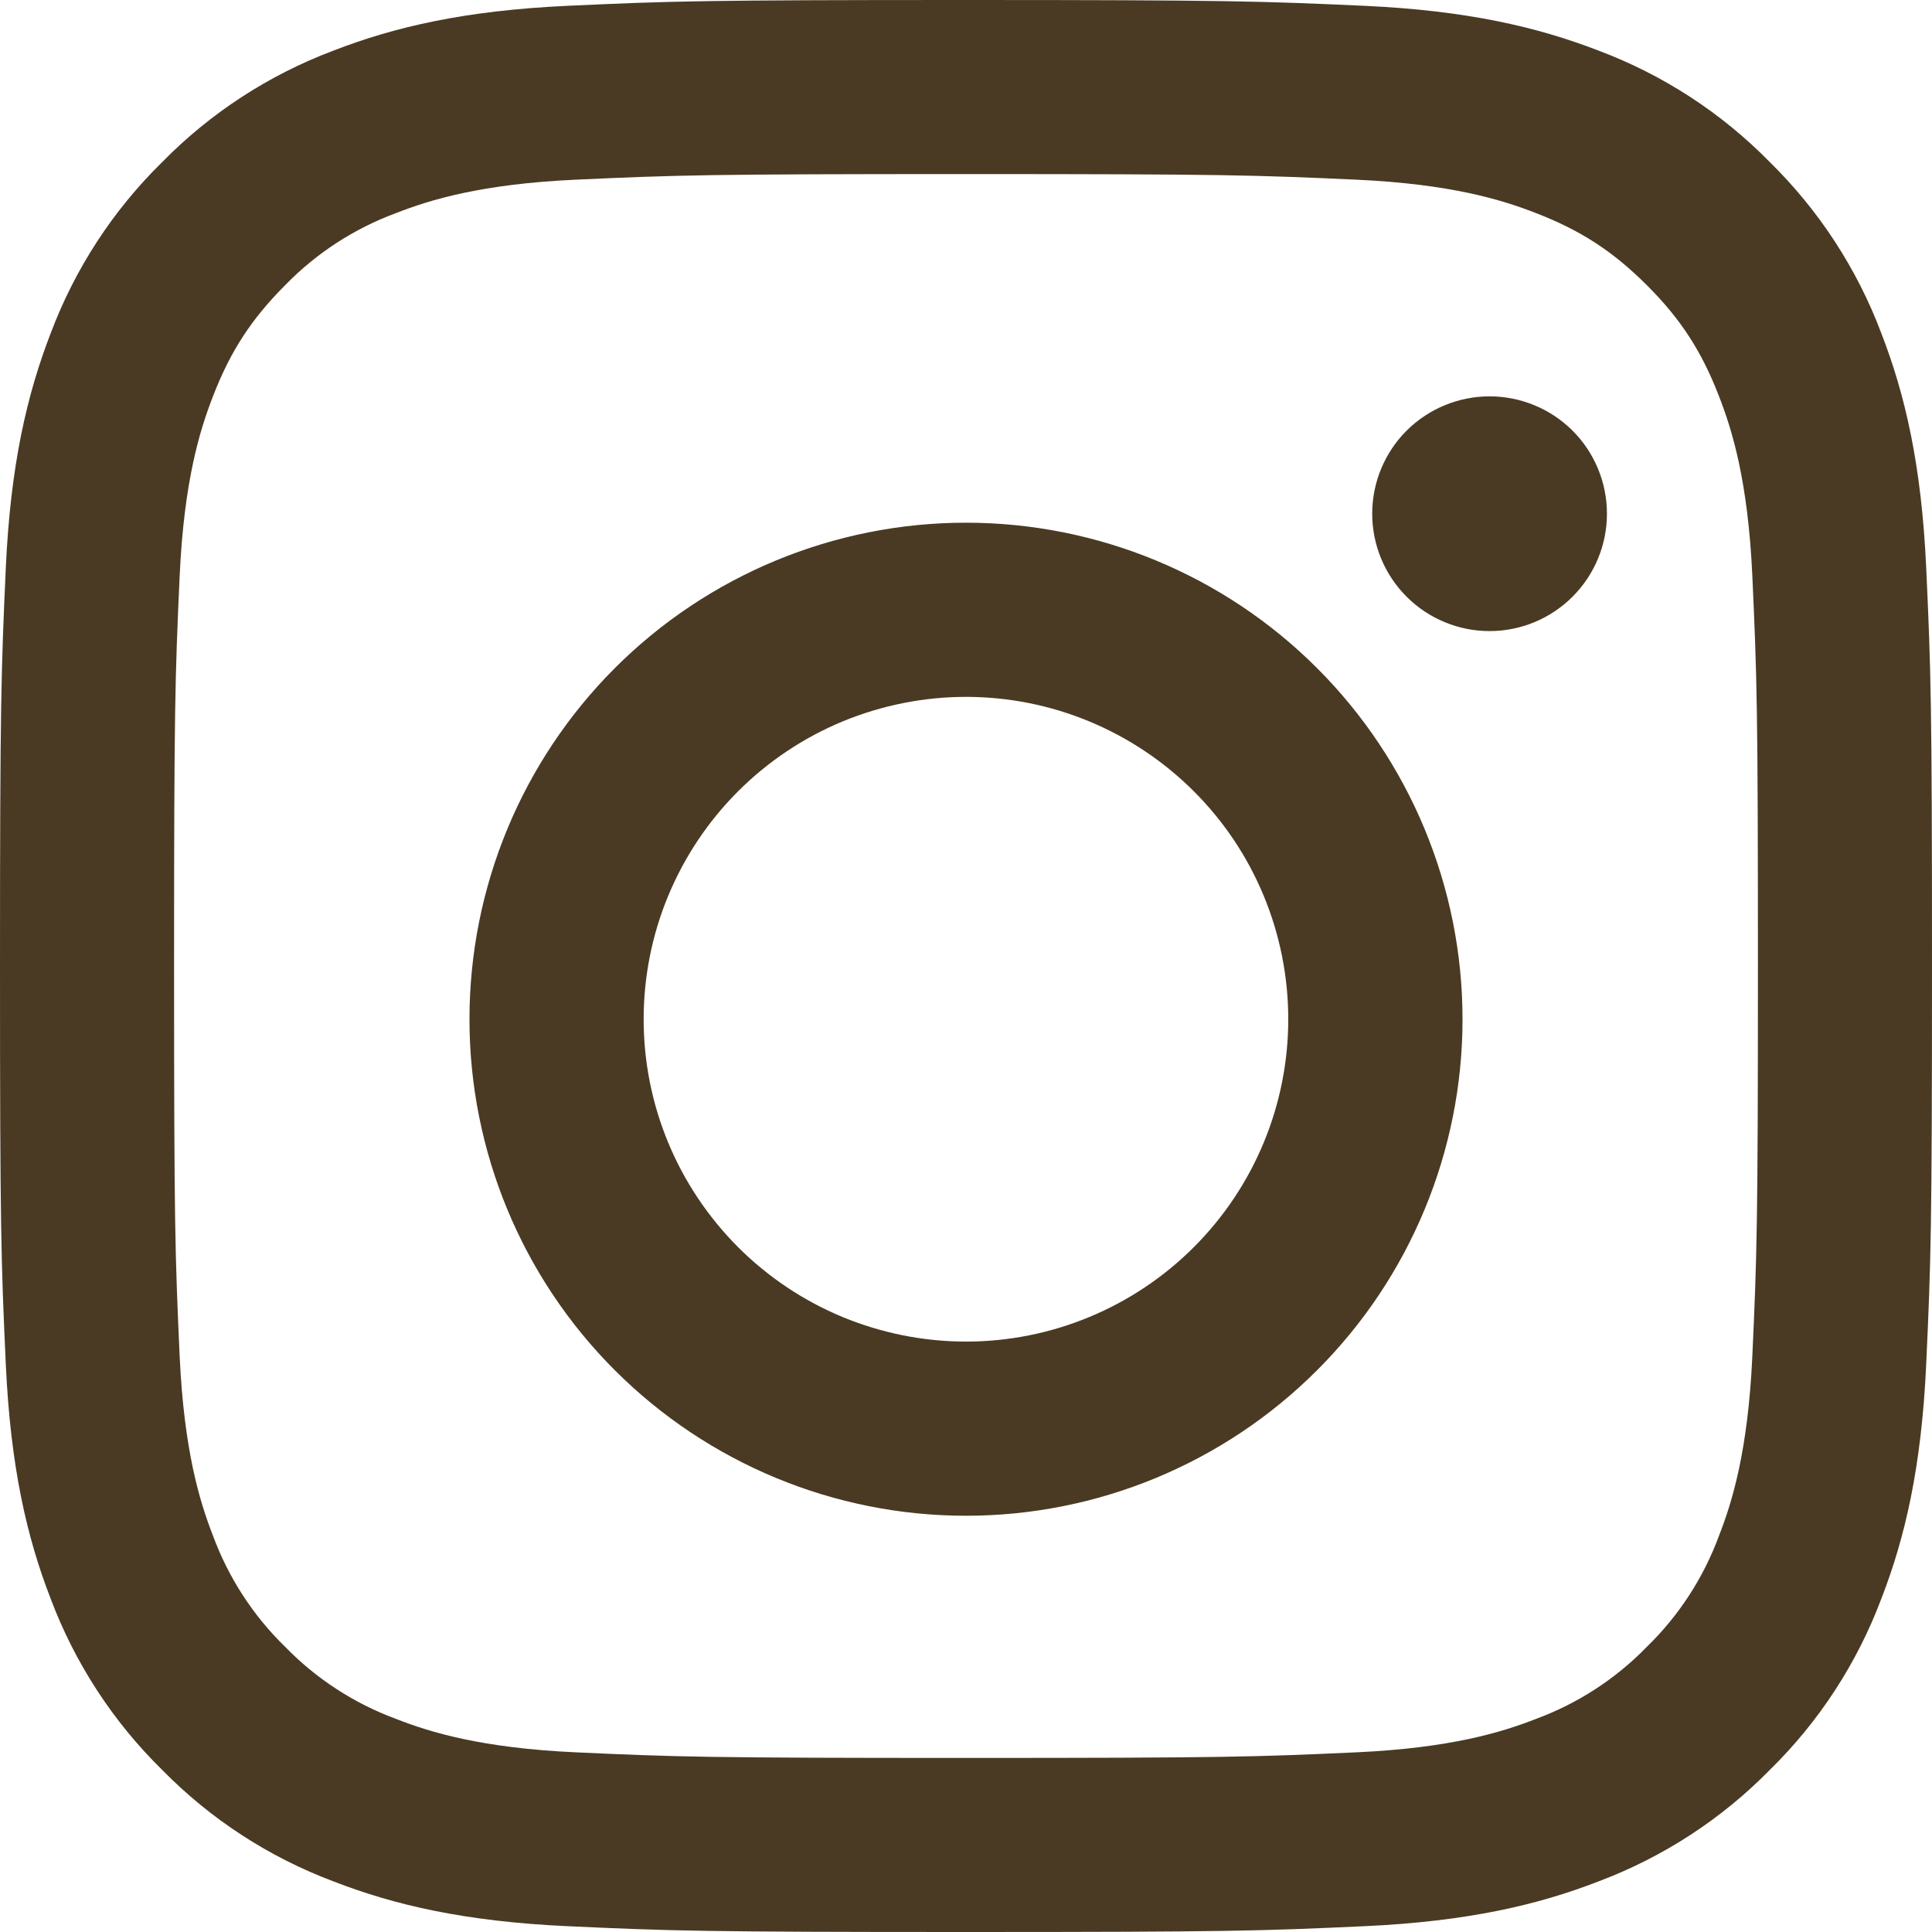 <svg width="20" height="20" viewBox="0 0 20 20" fill="none" xmlns="http://www.w3.org/2000/svg">
<path fill-rule="evenodd" clip-rule="evenodd" d="M5.877 0.06C6.944 0.011 7.284 0 10 0C12.717 0 13.056 0.012 14.122 0.06C15.187 0.109 15.915 0.279 16.551 0.525C17.218 0.776 17.822 1.169 18.321 1.678C18.83 2.178 19.224 2.782 19.475 3.449C19.722 4.085 19.891 4.813 19.94 5.877C19.989 6.944 20 7.284 20 10C20 12.716 19.989 13.056 19.94 14.123C19.891 15.187 19.722 15.915 19.475 16.551C19.224 17.218 18.831 17.822 18.322 18.321C17.822 18.831 17.217 19.224 16.551 19.475C15.915 19.722 15.187 19.891 14.123 19.94C13.056 19.989 12.716 20 10 20C7.284 20 6.944 19.989 5.877 19.94C4.813 19.891 4.085 19.722 3.449 19.475C2.782 19.224 2.178 18.831 1.679 18.322C1.169 17.822 0.776 17.217 0.525 16.551C0.278 15.915 0.109 15.187 0.06 14.123C0.011 13.056 0 12.717 0 10C0 7.283 0.012 6.944 0.06 5.878C0.109 4.813 0.279 4.085 0.525 3.449C0.776 2.782 1.169 2.178 1.678 1.679C2.178 1.169 2.783 0.776 3.449 0.525C4.085 0.278 4.813 0.109 5.877 0.06ZM14.041 1.86C12.987 1.812 12.67 1.802 10 1.802C7.33 1.802 7.013 1.812 5.959 1.86C4.984 1.905 4.455 2.067 4.102 2.205C3.668 2.365 3.275 2.62 2.952 2.952C2.603 3.302 2.385 3.635 2.205 4.102C2.067 4.455 1.905 4.984 1.86 5.959C1.812 7.013 1.802 7.33 1.802 10C1.802 12.67 1.812 12.987 1.86 14.041C1.905 15.016 2.067 15.545 2.205 15.898C2.365 16.332 2.62 16.725 2.952 17.048C3.275 17.38 3.668 17.635 4.102 17.795C4.455 17.933 4.984 18.095 5.959 18.14C7.013 18.188 7.329 18.198 10 18.198C12.671 18.198 12.987 18.188 14.041 18.14C15.016 18.095 15.545 17.933 15.898 17.795C16.332 17.635 16.725 17.38 17.048 17.048C17.38 16.725 17.635 16.332 17.795 15.898C17.933 15.545 18.095 15.016 18.14 14.041C18.188 12.987 18.198 12.67 18.198 10C18.198 7.33 18.188 7.013 18.14 5.959C18.095 4.984 17.933 4.455 17.795 4.102C17.615 3.635 17.398 3.302 17.048 2.952C16.698 2.603 16.365 2.385 15.898 2.205C15.545 2.067 15.016 1.905 14.041 1.86ZM8.723 13.634C9.128 13.801 9.562 13.888 10 13.888C10.885 13.888 11.733 13.536 12.359 12.91C12.985 12.284 13.336 11.436 13.336 10.551C13.336 9.666 12.985 8.817 12.359 8.192C11.733 7.566 10.885 7.214 10 7.214C9.562 7.214 9.128 7.301 8.723 7.468C8.318 7.636 7.95 7.882 7.64 8.192C7.331 8.501 7.085 8.869 6.917 9.274C6.749 9.679 6.663 10.113 6.663 10.551C6.663 10.989 6.749 11.423 6.917 11.828C7.085 12.233 7.331 12.6 7.64 12.91C7.95 13.22 8.318 13.466 8.723 13.634ZM6.365 6.916C7.329 5.952 8.637 5.411 10 5.411C11.363 5.411 12.67 5.952 13.634 6.916C14.598 7.88 15.14 9.188 15.14 10.551C15.14 11.914 14.598 13.222 13.634 14.185C12.67 15.149 11.363 15.691 10 15.691C8.637 15.691 7.329 15.149 6.365 14.185C5.401 13.222 4.86 11.914 4.86 10.551C4.86 9.188 5.401 7.88 6.365 6.916ZM16.279 6.177C16.507 5.949 16.635 5.64 16.635 5.318C16.635 4.995 16.507 4.686 16.279 4.458C16.051 4.231 15.742 4.103 15.42 4.103C15.098 4.103 14.789 4.231 14.561 4.458C14.333 4.686 14.205 4.995 14.205 5.318C14.205 5.64 14.333 5.949 14.561 6.177C14.789 6.405 15.098 6.533 15.42 6.533C15.742 6.533 16.051 6.405 16.279 6.177Z" fill="#4A3A23"/>
</svg>

